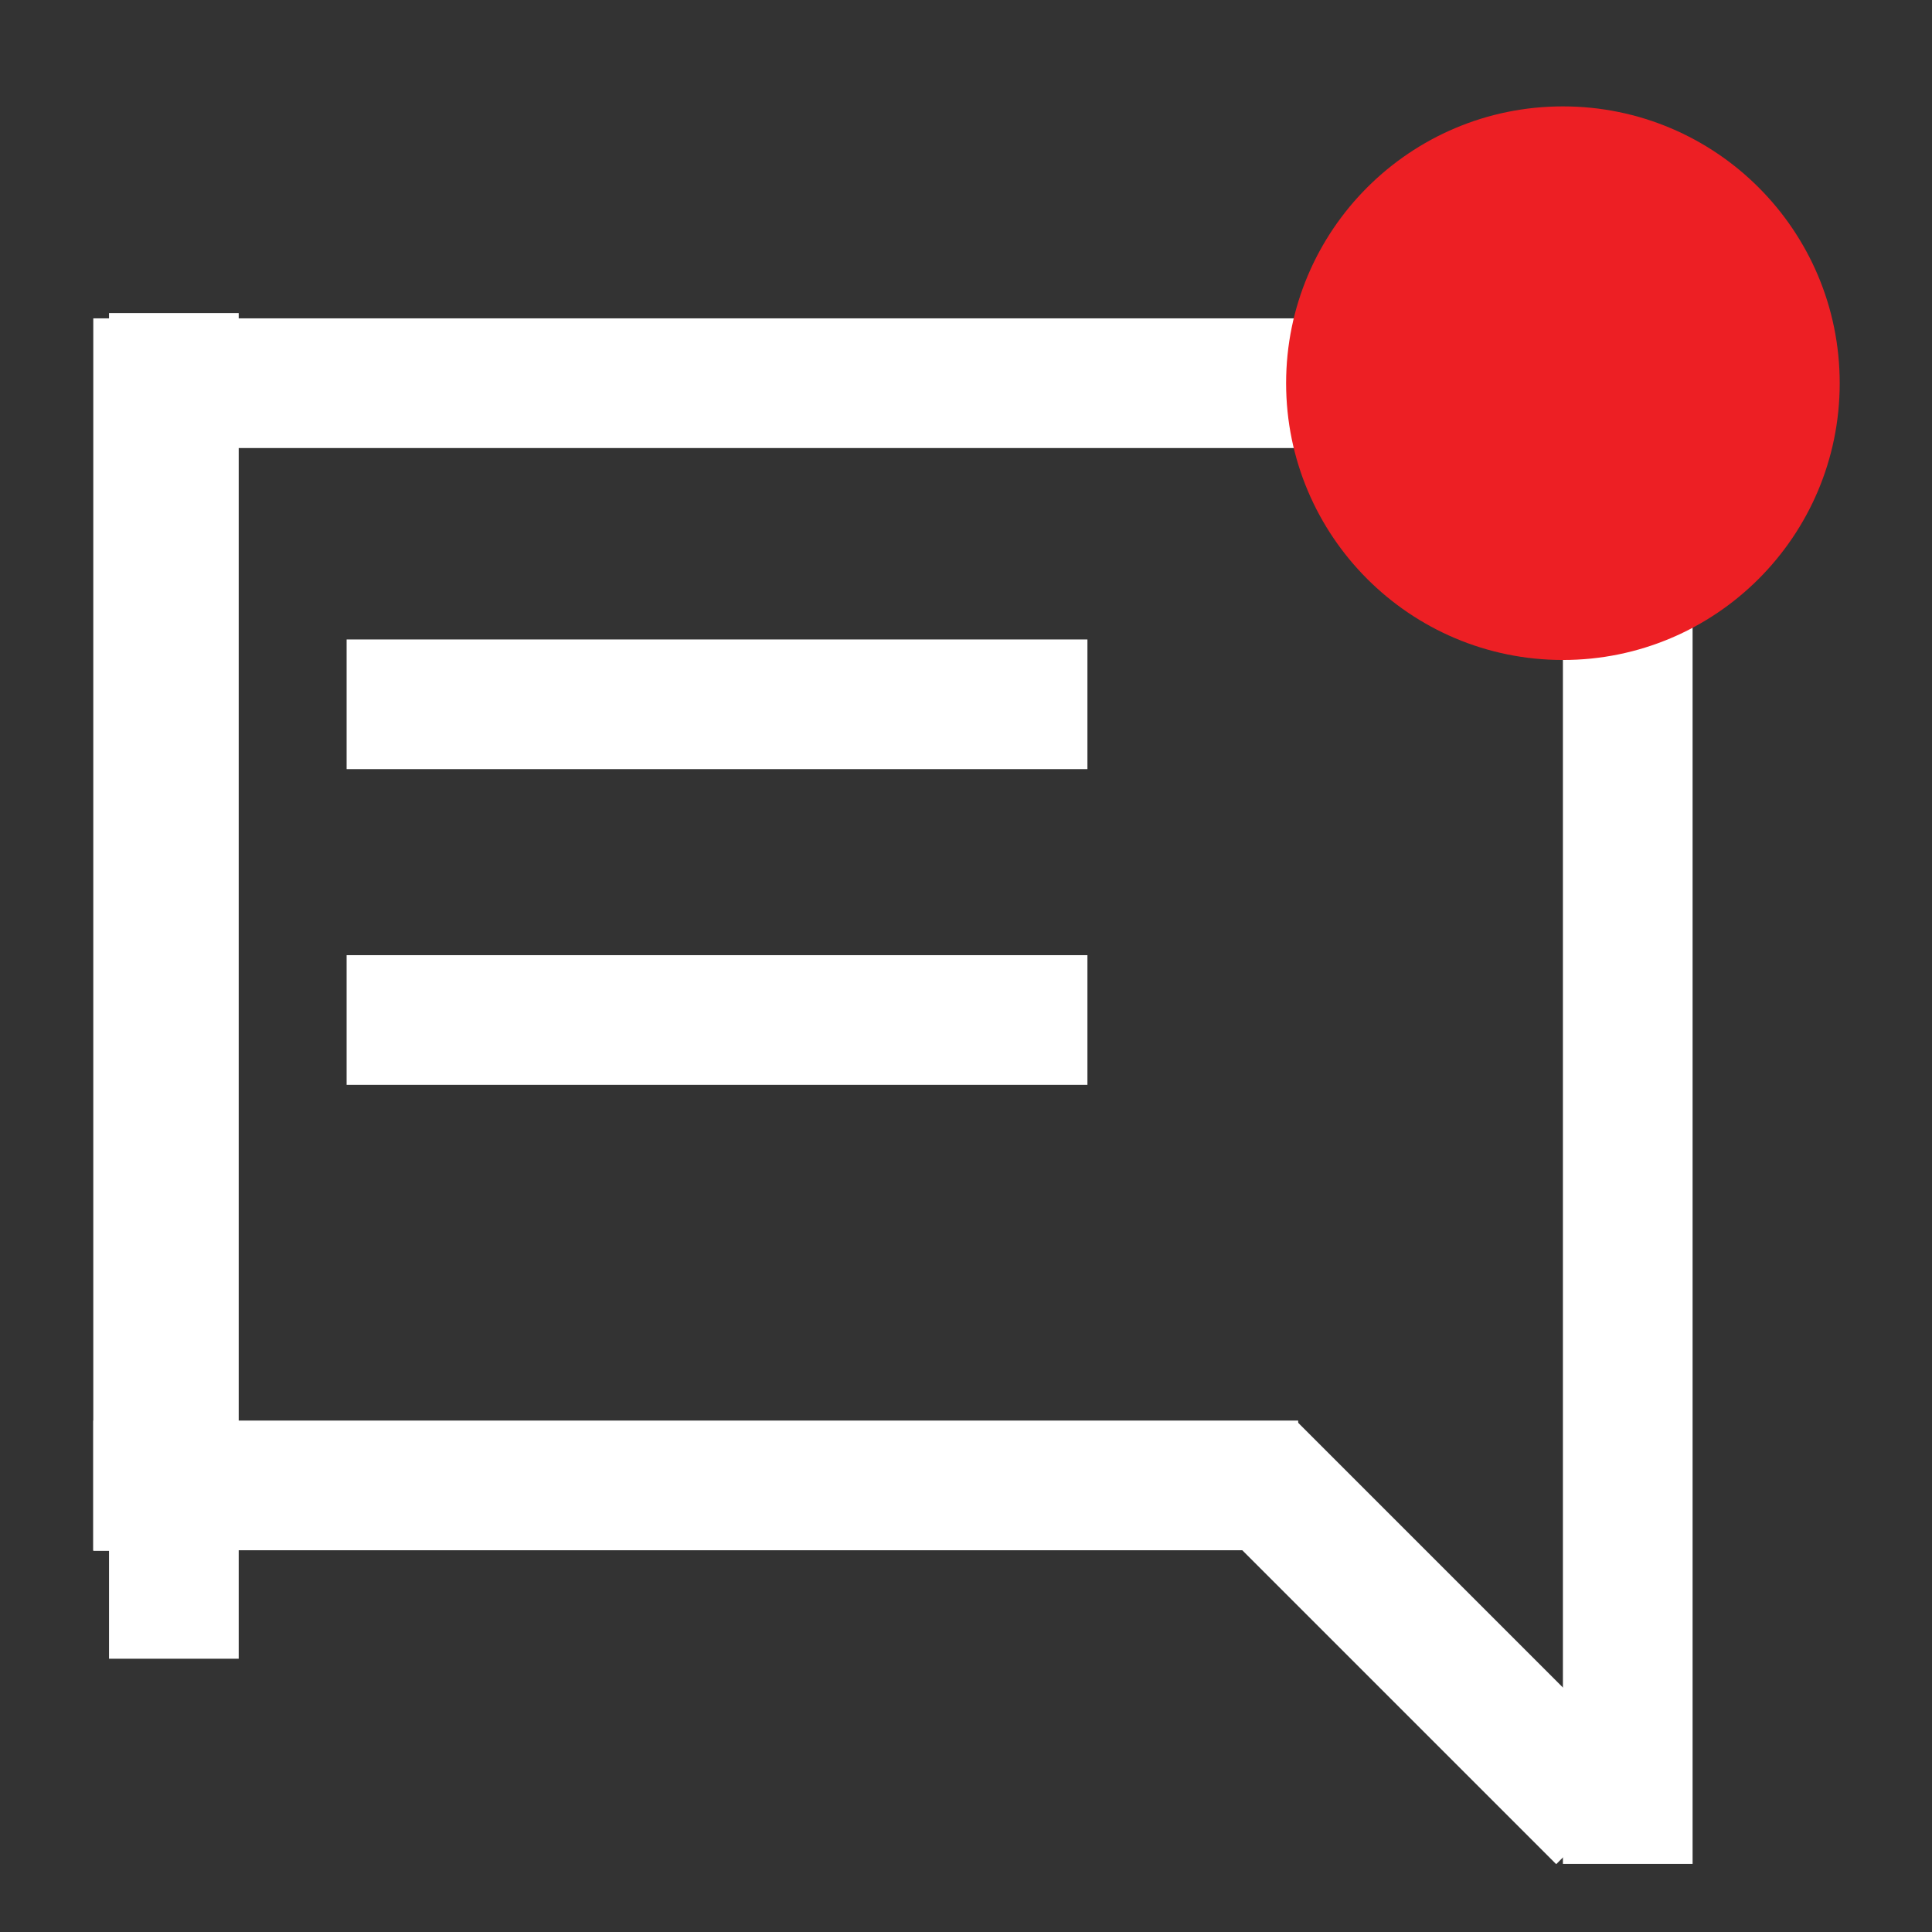 <?xml version="1.0" encoding="utf-8"?>
<!-- Generator: Adobe Illustrator 16.0.0, SVG Export Plug-In . SVG Version: 6.00 Build 0)  -->
<!DOCTYPE svg PUBLIC "-//W3C//DTD SVG 1.1//EN" "http://www.w3.org/Graphics/SVG/1.1/DTD/svg11.dtd">
<svg version="1.1" id="Layer_1" xmlns="http://www.w3.org/2000/svg" xmlns:xlink="http://www.w3.org/1999/xlink" x="0px" y="0px"
	 width="74px" height="74px" viewBox="0 0 74 74" enable-background="new 0 0 74 74" xml:space="preserve">
<rect x="0" y="0" width="74" height="74" fill="#333333" stroke="none"/>
<rect x="4.176" y="11.992" fill="#FFFFFF" width="4.967" height="51.541"/>
<g>
	<rect x="4.677" y="12.194" fill="#FFFFFF" width="58.773" height="4.967"/>
	<rect x="3.573" y="54.411" fill="#FFFFFF" width="46.15" height="4.967"/>
	
		<rect x="45.116" y="60.423" transform="matrix(-0.707 -0.707 0.707 -0.707 48.784 146.018)" fill="#FFFFFF" width="19.032" height="4.967"/>
	<rect x="3.573" y="12.194" fill="#FFFFFF" width="4.967" height="47.208"/>
	<rect x="59.863" y="12.194" fill="#FFFFFF" width="4.967" height="59.199"/>
	<rect x="13.276" y="24.493" fill="#FFFFFF" width="28.375" height="4.967"/>
	<rect x="13.276" y="36.585" fill="#FFFFFF" width="28.375" height="4.968"/>
</g>
<circle fill="#ED1F24" cx="59.863" cy="14.677" r="10.602"/>
</svg>
